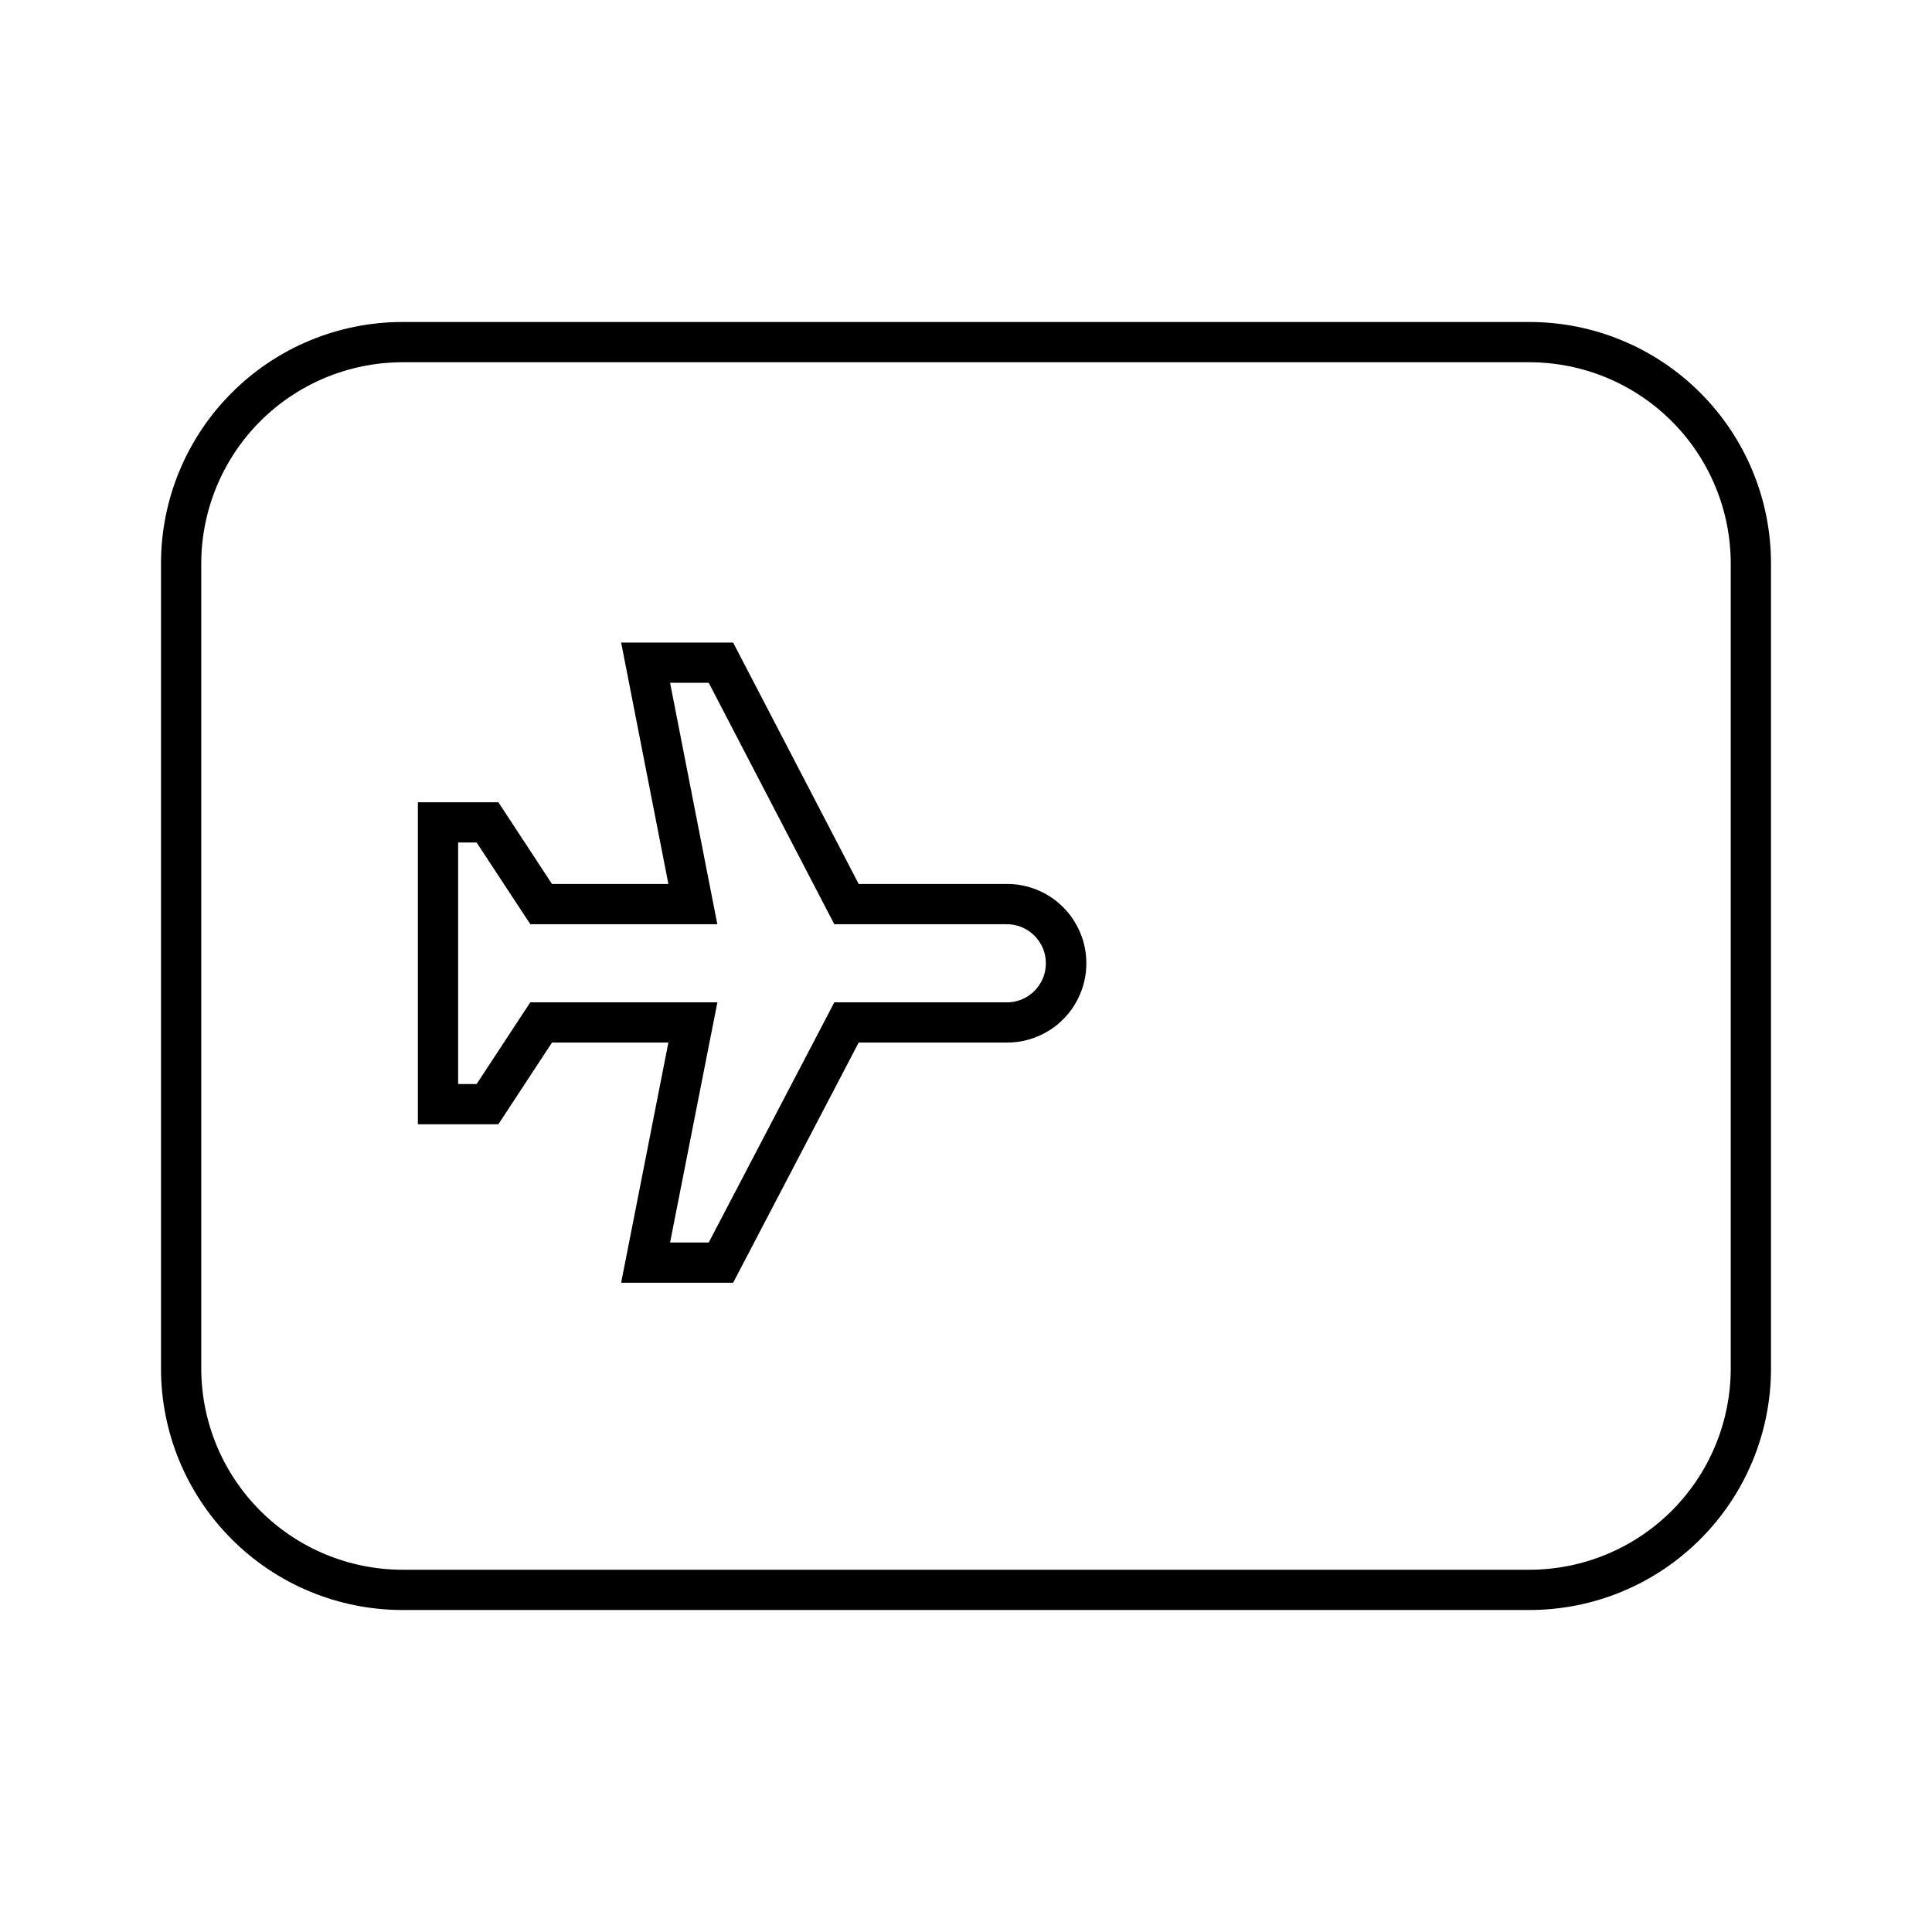 <svg width="24" height="24" viewBox="0 0 24 24" fill="none" xmlns="http://www.w3.org/2000/svg">
<path d="M19 4H5C4.204 4 3.441 4.316 2.879 4.879C2.316 5.441 2 6.204 2 7V17C2 17.796 2.316 18.559 2.879 19.121C3.441 19.684 4.204 20 5 20H19C19.796 20 20.559 19.684 21.121 19.121C21.684 18.559 22 17.796 22 17V7C22 6.204 21.684 5.441 21.121 4.879C20.559 4.316 19.796 4 19 4ZM21.5 17C21.499 17.663 21.236 18.298 20.767 18.767C20.298 19.236 19.663 19.499 19 19.5H5C4.337 19.499 3.702 19.236 3.233 18.767C2.764 18.298 2.501 17.663 2.5 17V7C2.501 6.337 2.764 5.702 3.233 5.233C3.702 4.764 4.337 4.501 5 4.5H19C19.663 4.501 20.298 4.764 20.767 5.233C21.236 5.702 21.499 6.337 21.5 7V17ZM12.5 10.981H10.667L9.107 7.982H7.716L8.303 10.981H6.857L6.191 9.966H5.191V13.966H6.191L6.857 12.951H8.303L7.716 15.935H9.107L10.667 12.951H12.5C12.63 12.953 12.759 12.928 12.88 12.879C13.001 12.83 13.111 12.758 13.203 12.666C13.296 12.575 13.369 12.466 13.419 12.345C13.47 12.225 13.495 12.096 13.495 11.966C13.495 11.836 13.47 11.707 13.419 11.587C13.369 11.467 13.296 11.357 13.203 11.266C13.111 11.174 13.001 11.102 12.88 11.053C12.759 11.004 12.63 10.979 12.5 10.981ZM12.5 12.451H10.364L10.224 12.72L8.804 15.435H8.324L8.794 13.048L8.912 12.451H6.588L6.439 12.677L5.921 13.466H5.691V10.466H5.921L6.439 11.255L6.588 11.481H8.911L8.794 10.885L8.324 8.482H8.804L10.224 11.212L10.364 11.481H12.5C12.564 11.48 12.628 11.492 12.688 11.516C12.748 11.54 12.802 11.576 12.848 11.621C12.893 11.666 12.93 11.72 12.955 11.779C12.98 11.838 12.992 11.902 12.992 11.966C12.992 12.031 12.98 12.095 12.955 12.154C12.93 12.213 12.893 12.267 12.848 12.312C12.802 12.357 12.748 12.393 12.688 12.417C12.628 12.441 12.564 12.453 12.5 12.452V12.451Z" fill="black"/>
</svg>

